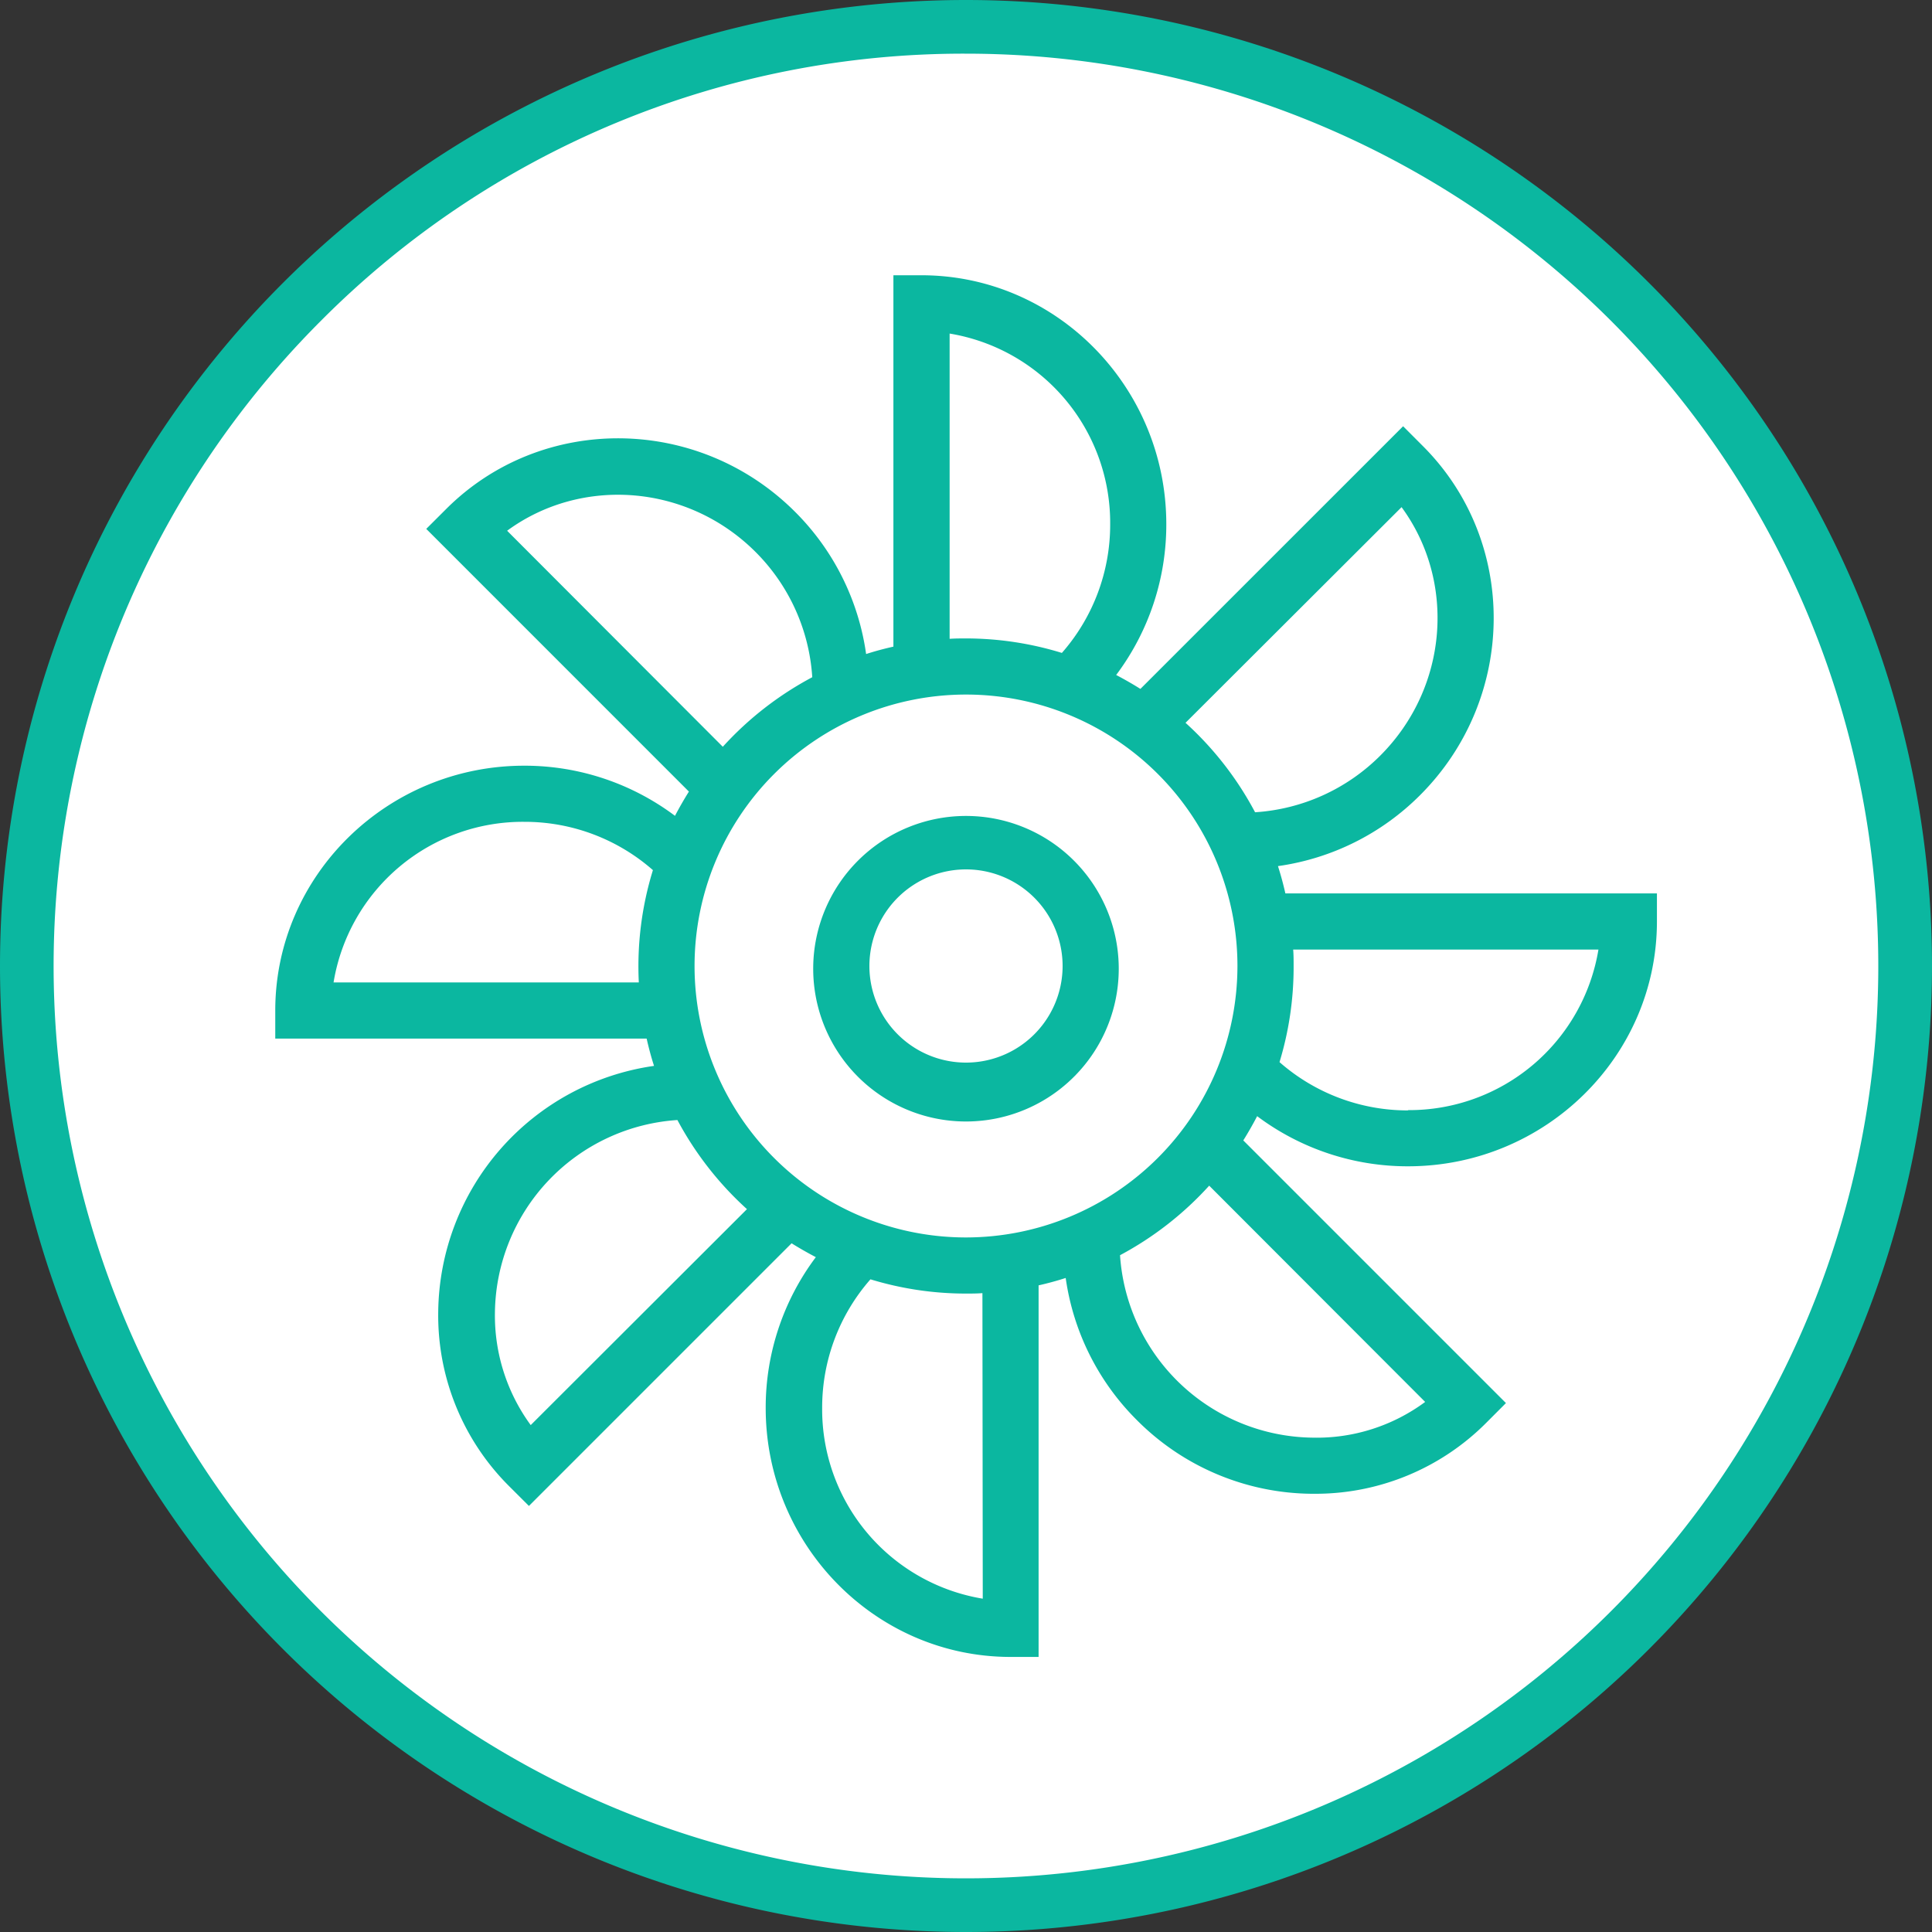 <svg width="40" height="40" fill="none"
  xmlns="http://www.w3.org/2000/svg">
  <rect width="100%" height="100%" fill="#333333" stroke="none"/>
  <path fill="#fff" d="M20 39.444c10.739 0 19.445-8.705 19.445-19.444C39.445 9.261 30.739.556 20 .556S.556 9.26.556 20C.556 30.739 9.26 39.444 20 39.444Z" />
  <g fill="#0BB7A0">
    <path d="M20 1.111A18.889 18.889 0 1 1 6.643 6.643 18.765 18.765 0 0 1 20 1.111ZM20 0a20 20 0 1 0 0 40 20 20 0 0 0 0-40Z" />
    <path d="M26.612 18.496a6.631 6.631 0 0 0-.153-.564 5.172 5.172 0 0 0 2.941-1.468c2.01-2.008 2.037-5.252.06-7.228l-.41-.411-5.439 5.438a7.436 7.436 0 0 0-.502-.288 5.185 5.185 0 0 0 1.038-3.122c0-2.84-2.274-5.154-5.07-5.154h-.58v7.689c-.192.043-.38.093-.565.153a5.172 5.172 0 0 0-1.468-2.941c-2.008-2.01-5.252-2.037-7.228-.06l-.411.41 5.438 5.439a7.459 7.459 0 0 0-.288.502 5.185 5.185 0 0 0-3.122-1.038c-2.84 0-5.154 2.274-5.154 5.07v.58h7.689c.043.19.093.38.153.565a5.202 5.202 0 0 0-4.468 5.092 4.99 4.99 0 0 0 1.466 3.608l.412.411 5.438-5.438c.165.103.332.198.502.287a5.184 5.184 0 0 0-1.038 3.123c0 2.84 2.274 5.154 5.07 5.154h.58v-7.693a6.45 6.45 0 0 0 .561-.153 5.175 5.175 0 0 0 1.472 2.941 5.163 5.163 0 0 0 3.624 1.527h.05a4.99 4.99 0 0 0 3.558-1.466l.411-.412-5.438-5.438c.103-.165.198-.332.287-.502.9.675 1.997 1.04 3.123 1.038 2.84 0 5.154-2.274 5.154-5.07v-.58h-7.693ZM20 25.62A5.62 5.62 0 1 1 25.62 20 5.625 5.625 0 0 1 20 25.62Zm9.018-15.12c1.125 1.532.973 3.728-.44 5.143a4.027 4.027 0 0 1-2.593 1.174 6.787 6.787 0 0 0-1.44-1.852l4.473-4.465ZM19.66 6.906a3.972 3.972 0 0 1 3.325 3.95 4.022 4.022 0 0 1-1 2.662 6.753 6.753 0 0 0-1.984-.3c-.115 0-.228 0-.34.008v-6.32Zm-9.16 4.082c1.532-1.125 3.728-.973 5.143.44a4.027 4.027 0 0 1 1.174 2.593 6.834 6.834 0 0 0-1.852 1.44L10.5 10.989ZM6.906 20.34a3.971 3.971 0 0 1 3.95-3.325 4.022 4.022 0 0 1 2.662 1 6.753 6.753 0 0 0-.292 2.325h-6.32Zm4.082 9.165a3.84 3.84 0 0 1-.741-2.332 4.043 4.043 0 0 1 3.778-3.984 6.83 6.83 0 0 0 1.44 1.845l-4.477 4.471Zm9.359 3.594a3.972 3.972 0 0 1-3.325-3.95 4.022 4.022 0 0 1 1-2.662 6.75 6.75 0 0 0 1.978.295c.115 0 .228 0 .34-.009l.007 6.326Zm9.16-4.074a3.774 3.774 0 0 1-2.333.74 4.046 4.046 0 0 1-3.985-3.777 6.837 6.837 0 0 0 1.846-1.44l4.471 4.477Zm-.354-6.035a4.022 4.022 0 0 1-2.662-1 6.75 6.75 0 0 0 .292-1.99c0-.115 0-.228-.009-.34h6.32a3.972 3.972 0 0 1-3.947 3.324l.006.007Z" />
    <path d="M16.837 20a3.163 3.163 0 1 0 6.325 0 3.163 3.163 0 0 0-6.325 0ZM22 20a2 2 0 1 1-4 0 2 2 0 0 1 4 0Z" />
  </g>
</svg>
